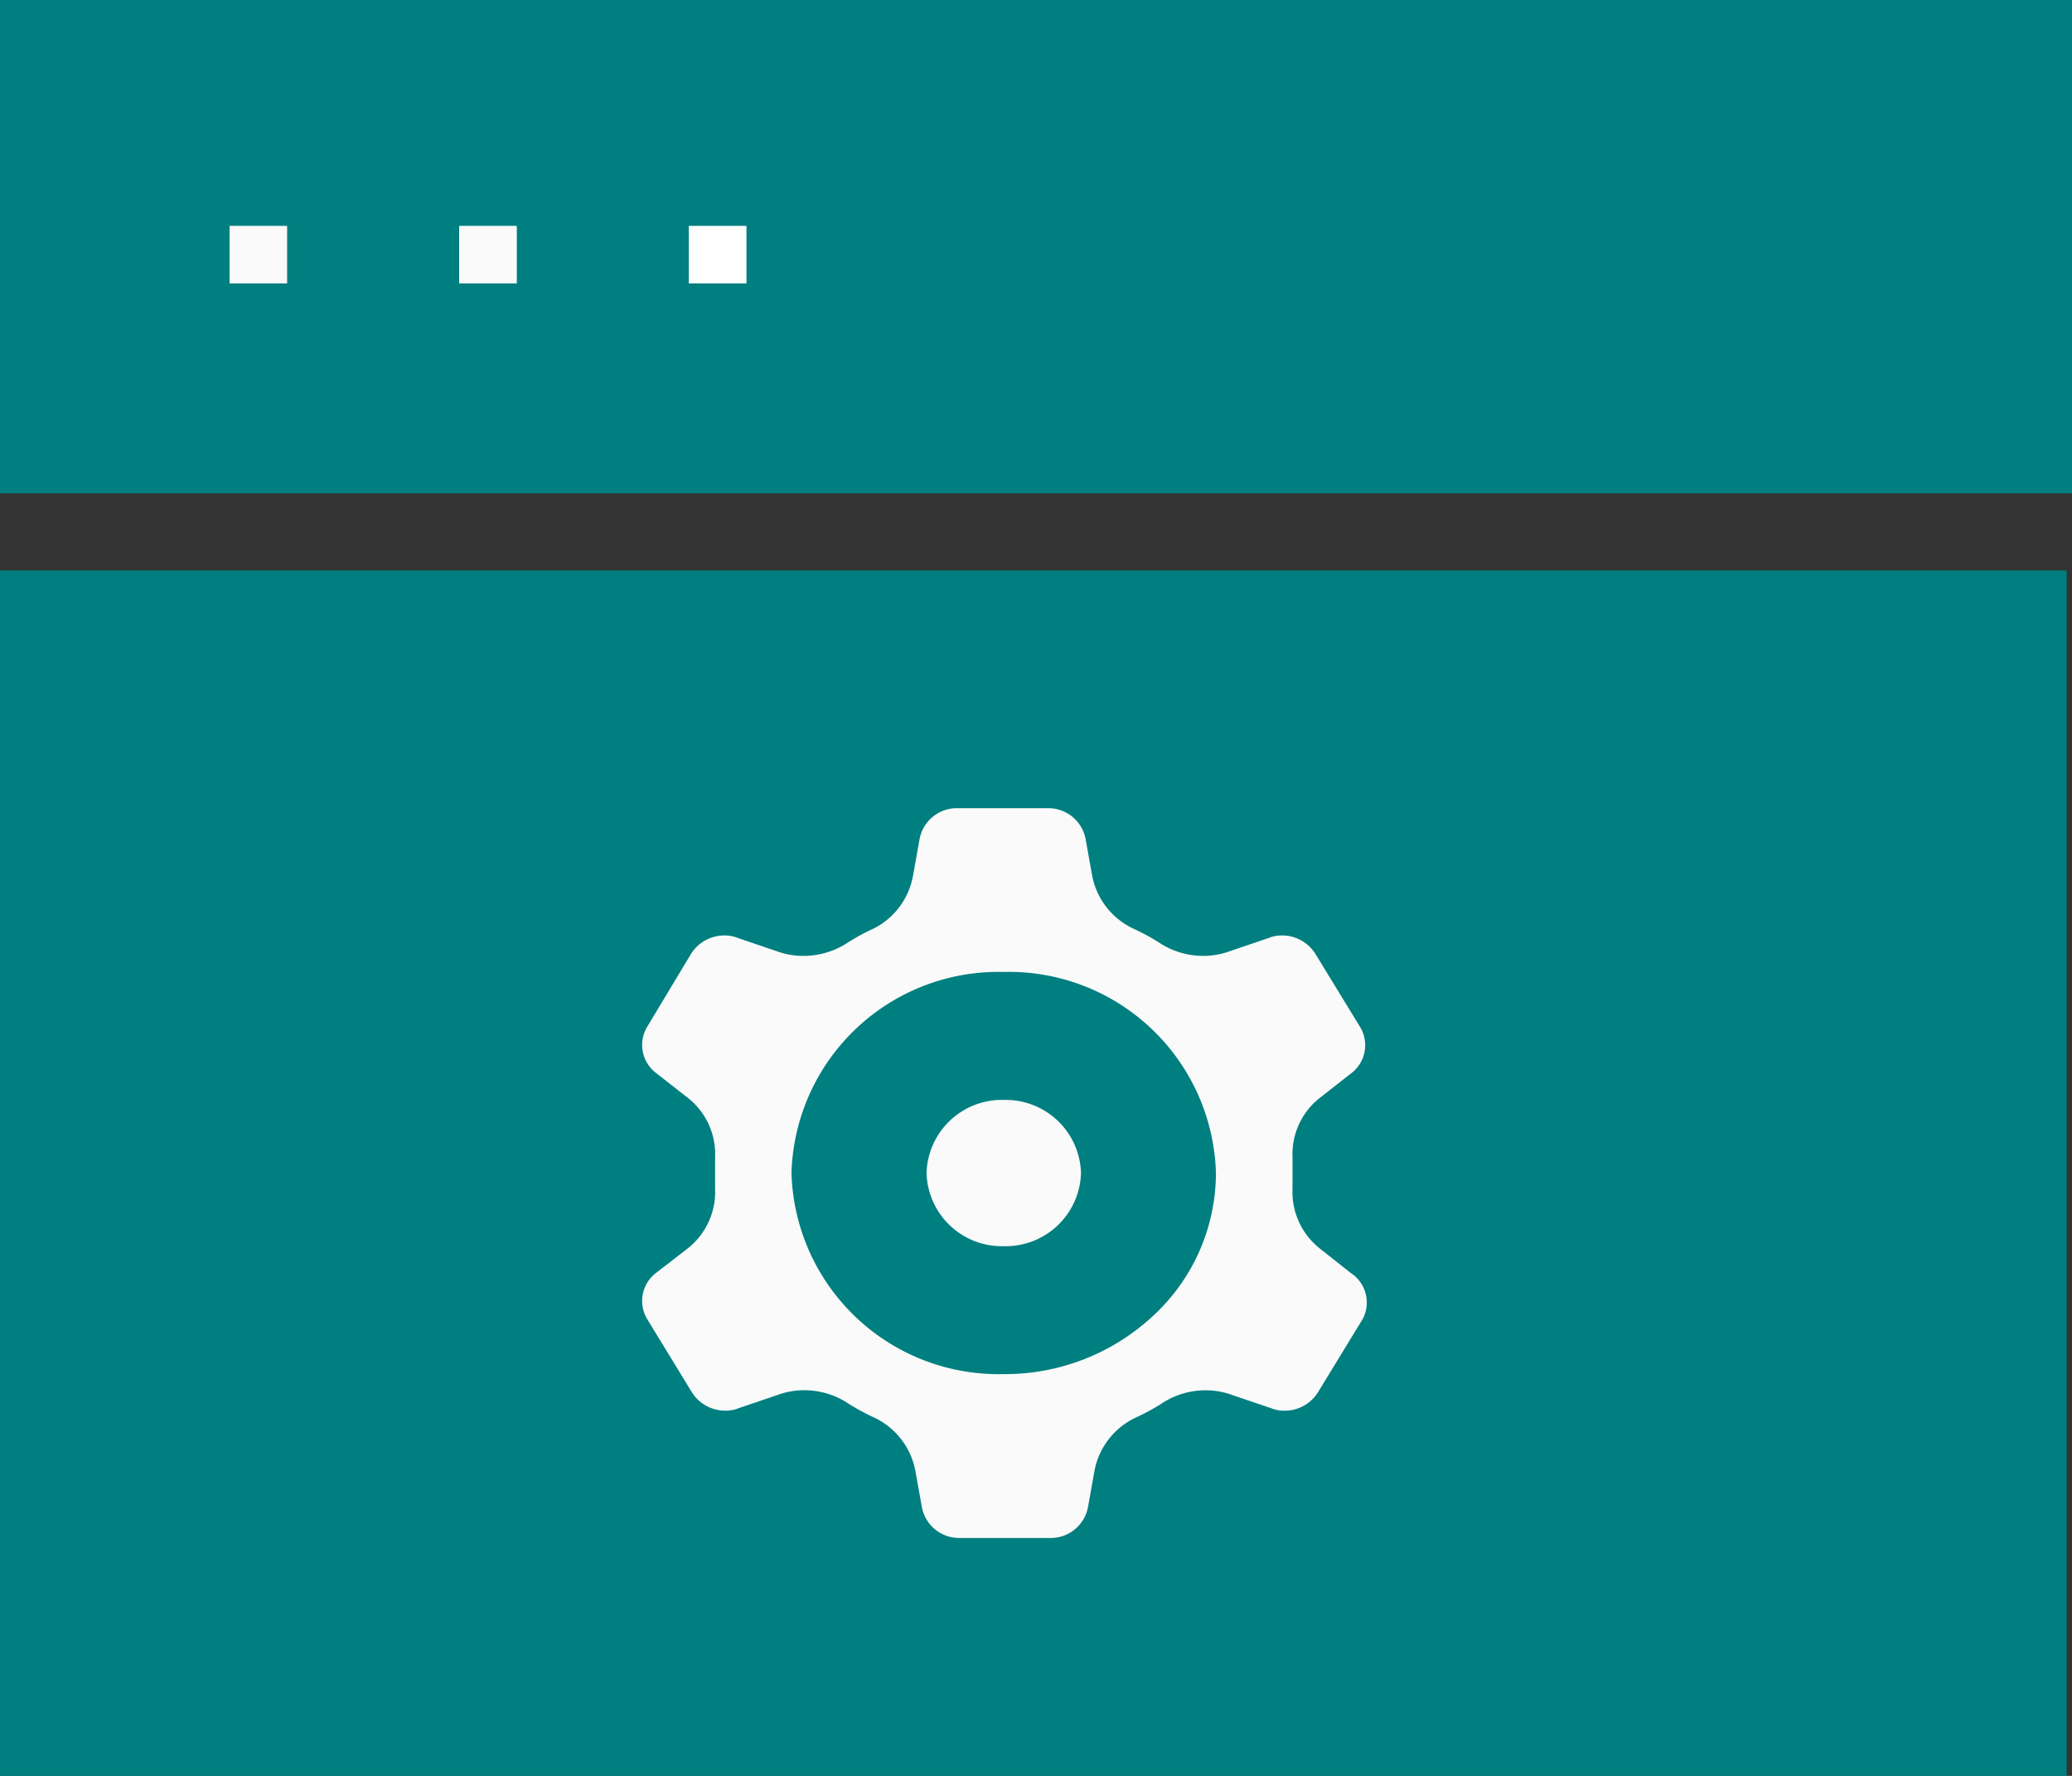 <svg xmlns="http://www.w3.org/2000/svg" xmlns:xlink="http://www.w3.org/1999/xlink" width="31.632" height="27.113" viewBox="0 0 31.632 27.113">
  <rect x="0" y="0" width="31.632" height="27.113" fill="#333333" stroke="none"/>
  <defs>
    <clipPath id="clip">
      <use xlink:href="#fill"/>
    </clipPath>
    <clipPath id="clip-2">
      <use xlink:href="#fill-2"/>
    </clipPath>
    <clipPath id="clip-3">
      <use xlink:href="#fill-3"/>
    </clipPath>
  </defs>
  <g id="Group_1715" data-name="Group 1715" transform="translate(1352 -2486.139)">
    <path id="Path_348" data-name="Path 348" d="M0,0H31.632V7.531H0Z" transform="translate(-1352 2486.139)" fill="#007f80"/>
    <g id="Rectangle_154" data-name="Rectangle 154" transform="translate(-1348.495 2489.59)" fill="#fafafa" stroke="#fafafa" stroke-width="1">
      <rect id="fill" width="0.876" height="0.876" stroke="none"/>
      <path d="M0,0.376h0.876M0.5,0v0.876M0.876,0.5h-0.876M0.376,0.876v-0.876" fill="none" clip-path="url(#clip)"/>
    </g>
    <g id="Rectangle_156" data-name="Rectangle 156" transform="translate(-1341.483 2489.59)" fill="#fafafa" stroke="#fff" stroke-width="1">
      <rect id="fill-2" width="0.876" height="0.876" stroke="none"/>
      <path d="M0,0.376h0.876M0.5,0v0.876M0.876,0.5h-0.876M0.376,0.876v-0.876" fill="none" clip-path="url(#clip-2)"/>
    </g>
    <g id="Rectangle_158" data-name="Rectangle 158" transform="translate(-1344.989 2489.59)" fill="#fafafa" stroke="#fafafa" stroke-width="1">
      <rect id="fill-3" width="0.876" height="0.876" stroke="none"/>
      <path d="M0,0.376h0.876M0.5,0v0.876M0.876,0.5h-0.876M0.376,0.876v-0.876" fill="none" clip-path="url(#clip-3)"/>
    </g>
    <rect id="Rectangle_157" data-name="Rectangle 157" width="31.55" height="18.404" transform="translate(-1352 2494.848)" fill="#007f80"/>
    <g id="ico_24_ui_settings_outlined" data-name="ico / 24 / ui / settings_outlined" transform="translate(-1342.36 2498.354)">
      <rect id="Bounding_box" data-name="Bounding box" width="11.393" height="11.393" fill="rgba(255,255,255,0)"/>
      <path id="Icon_color" data-name="Icon color" d="M6.223,11.142H4.853a.579.579,0,0,1-.582-.469l-.1-.558a1.13,1.13,0,0,0-.625-.81,3.3,3.3,0,0,1-.436-.24,1.22,1.22,0,0,0-.636-.179h0a1.175,1.175,0,0,0-.408.073l-.589.2a.522.522,0,0,1-.2.039H1.267A.6.6,0,0,1,.761,8.92L.077,7.8a.538.538,0,0,1,.141-.709L.69,6.726a1.1,1.1,0,0,0,.424-.916v-.48A1.094,1.094,0,0,0,.69,4.416L.218,4.047a.538.538,0,0,1-.141-.709L.748,2.222a.6.6,0,0,1,.507-.279h.007a.522.522,0,0,1,.2.039l.589.2a1.165,1.165,0,0,0,.4.073h.008A1.225,1.225,0,0,0,3.1,2.077a3.26,3.26,0,0,1,.436-.24,1.126,1.126,0,0,0,.6-.809l.1-.559A.579.579,0,0,1,4.818,0h1.37a.579.579,0,0,1,.582.469l.1.559a1.128,1.128,0,0,0,.625.809,3.26,3.26,0,0,1,.436.24,1.222,1.222,0,0,0,.636.178h.008a1.165,1.165,0,0,0,.4-.073l.589-.2a.53.53,0,0,1,.2-.039h.007a.6.6,0,0,1,.506.279l.683,1.117a.537.537,0,0,1-.136.709l-.471.369a1.094,1.094,0,0,0-.424.915v.48a1.1,1.1,0,0,0,.424.916l.465.368A.538.538,0,0,1,11,7.8L10.316,8.92a.6.6,0,0,1-.507.279H9.8a.535.535,0,0,1-.2-.039l-.589-.2a1.175,1.175,0,0,0-.408-.073h0a1.22,1.22,0,0,0-.636.179,3.3,3.3,0,0,1-.436.24,1.13,1.13,0,0,0-.625.81l-.1.558A.579.579,0,0,1,6.223,11.142ZM5.52,2.5a3.162,3.162,0,0,0-3.24,3.07,3.162,3.162,0,0,0,3.24,3.07,3.314,3.314,0,0,0,2.292-.9A2.971,2.971,0,0,0,8.76,5.571,3.162,3.162,0,0,0,5.52,2.5Zm0,4.187A1.15,1.15,0,0,1,4.342,5.571,1.15,1.15,0,0,1,5.52,4.454,1.15,1.15,0,0,1,6.7,5.571,1.15,1.15,0,0,1,5.52,6.687Z" transform="translate(0.163 0.124)" fill="#fafafa"/>
    </g>
  </g>
</svg>
